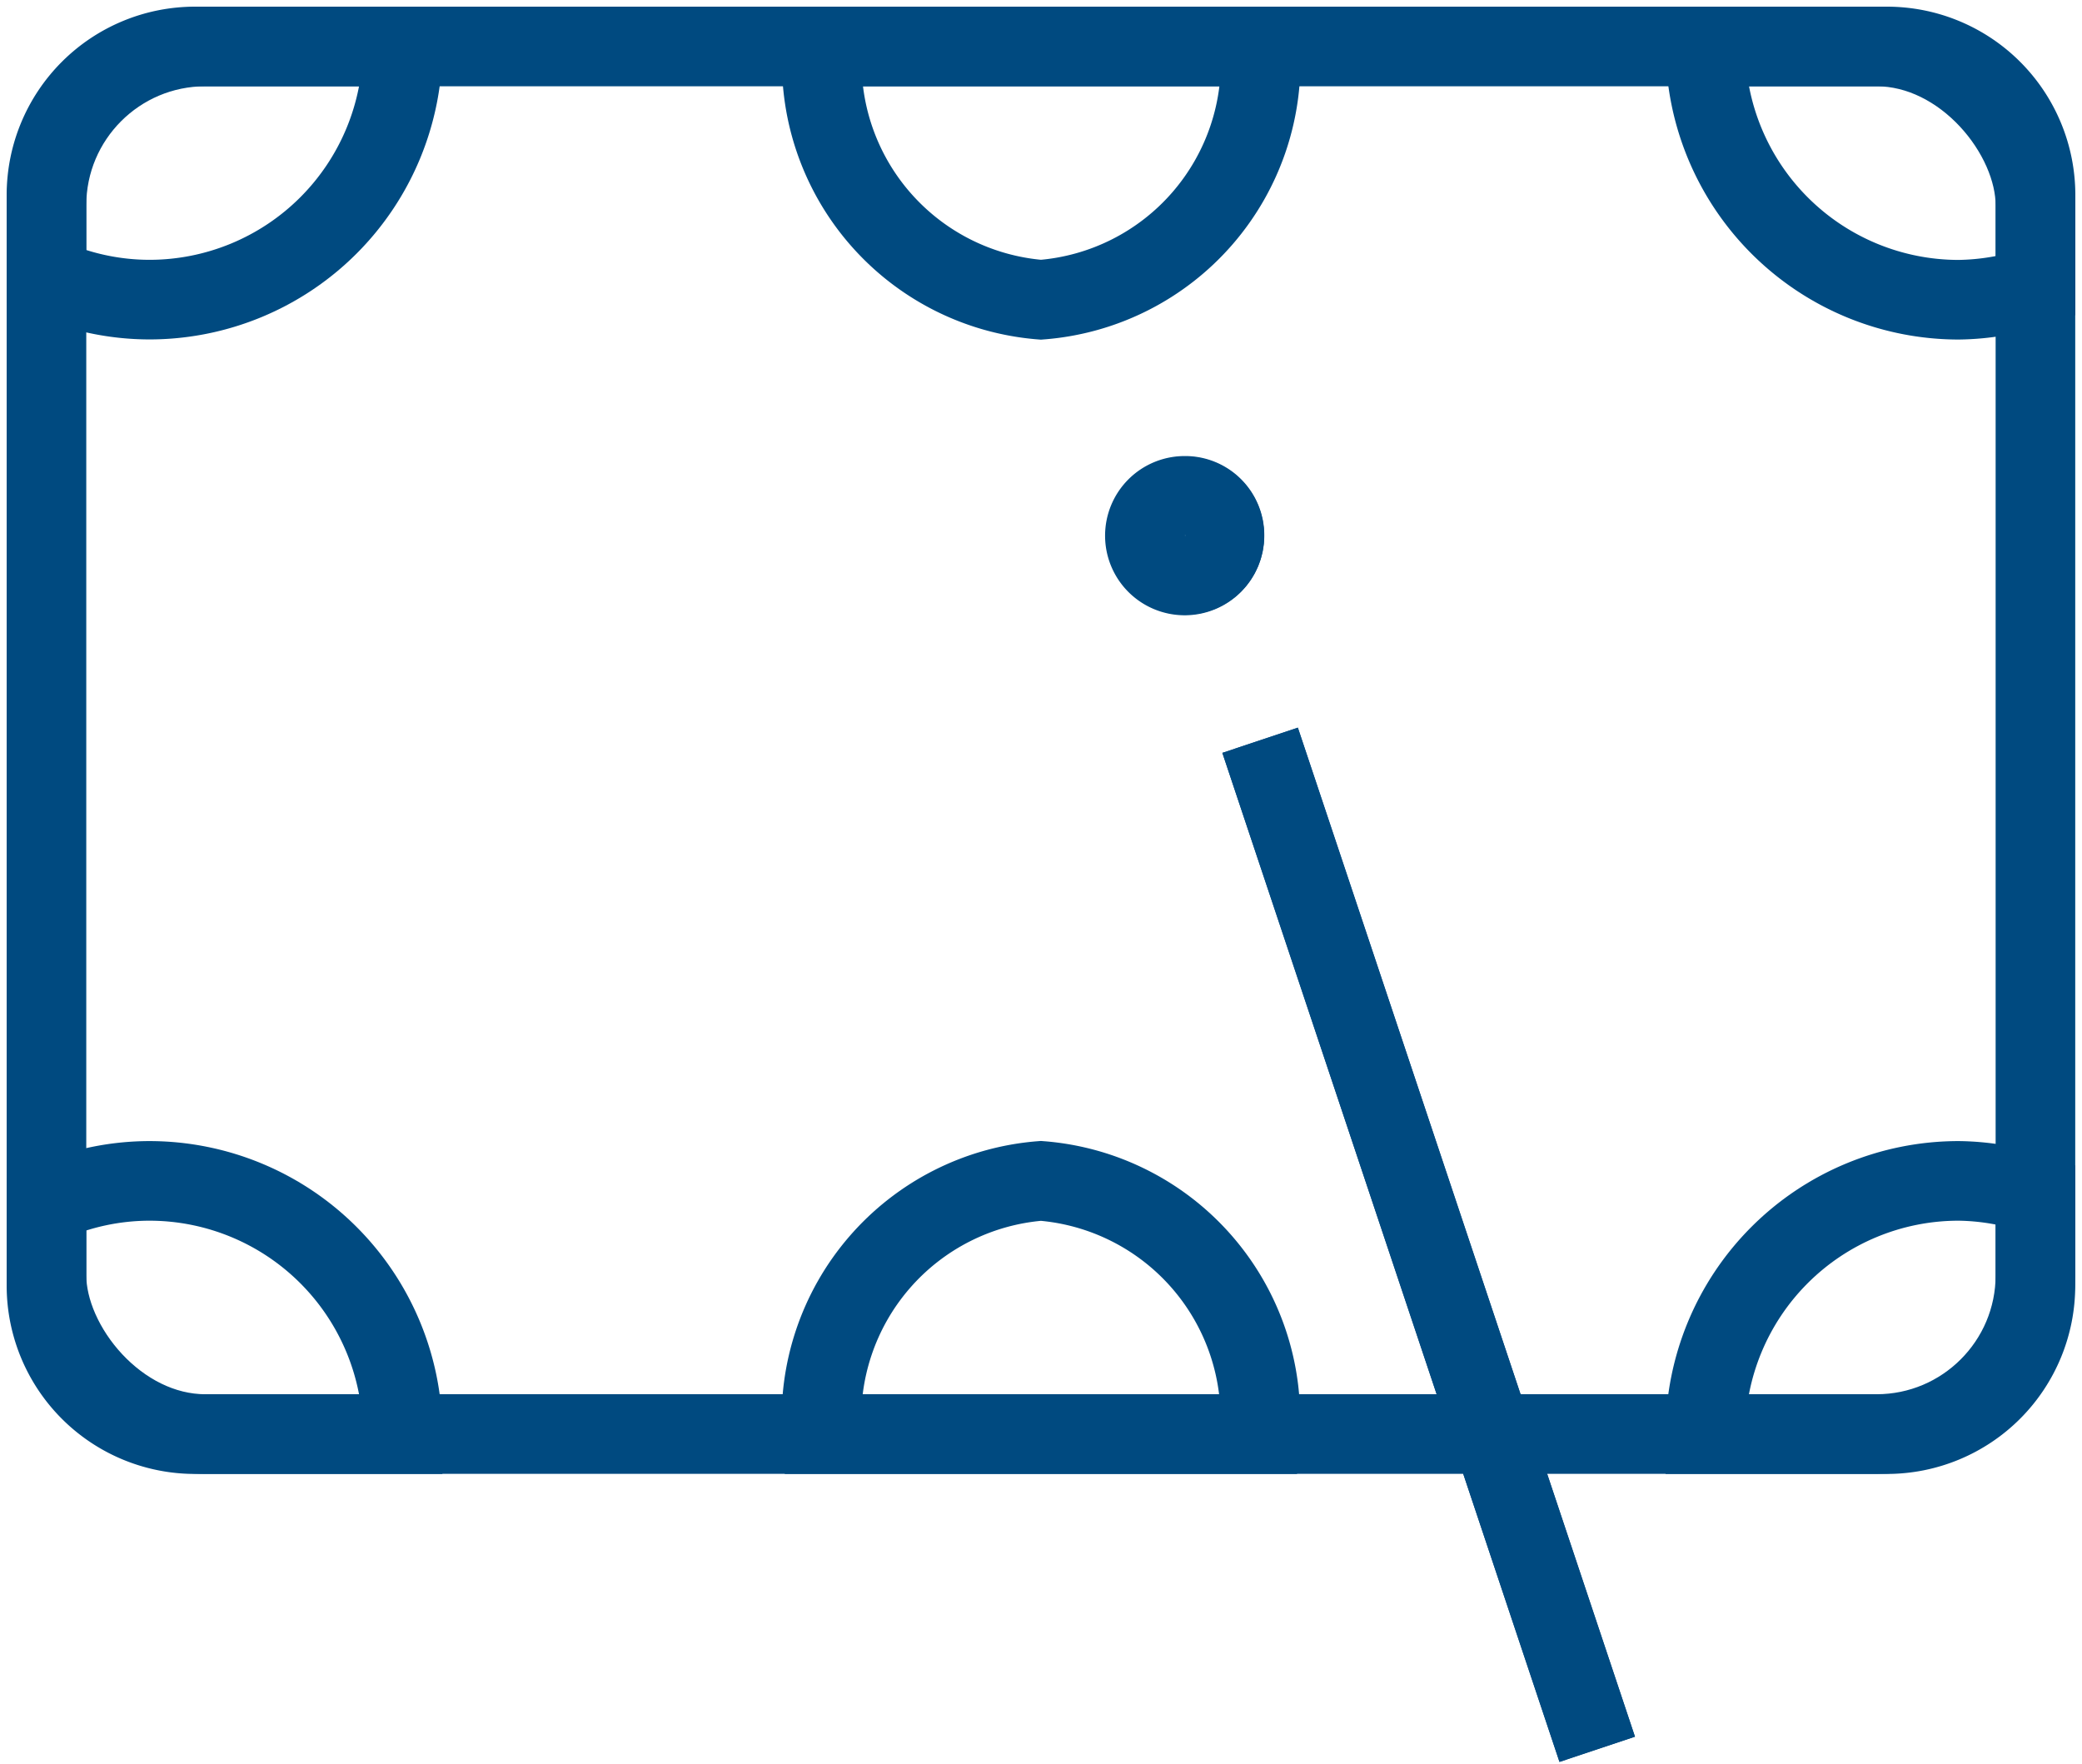 <svg id="Componente_27_2" data-name="Componente 27 – 2" xmlns="http://www.w3.org/2000/svg" xmlns:xlink="http://www.w3.org/1999/xlink" width="20.924" height="17.728" viewBox="0 0 20.924 17.728">
  <defs>
    <clipPath id="clip-path">
      <rect id="Retângulo_36620" data-name="Retângulo 36620" width="20.924" height="17.728" fill="none" stroke="#004a80" stroke-width="0.8"/>
    </clipPath>
  </defs>
  <g id="Grupo_14836" data-name="Grupo 14836" clip-path="url(#clip-path)">
    <rect id="Retângulo_36619" data-name="Retângulo 36619" width="19.989" height="13.944" rx="1.597" transform="translate(0.467 0.467)" fill="none" stroke="#004a80" stroke-miterlimit="10" stroke-width="0.8"/>
    <path id="Caminho_37204" data-name="Caminho 37204" d="M20.88,3.045a2.515,2.515,0,0,0,.772-.132v-.92A1.493,1.493,0,0,0,20.159.5H18.335A2.545,2.545,0,0,0,20.88,3.045Z" transform="translate(-1.195 -0.033)" fill="none" stroke="#004a80" stroke-miterlimit="10" stroke-width="0.8"/>
    <path id="Caminho_37205" data-name="Caminho 37205" d="M11.037,3.045A2.392,2.392,0,0,0,13.24.5h-4.4A2.392,2.392,0,0,0,11.037,3.045Z" transform="translate(-0.576 -0.033)" fill="none" stroke="#004a80" stroke-miterlimit="10" stroke-width="0.8"/>
    <path id="Caminho_37206" data-name="Caminho 37206" d="M.5,1.993V2.82a2.52,2.52,0,0,0,1.035.224A2.545,2.545,0,0,0,4.079.5H1.993A1.493,1.493,0,0,0,.5,1.993Z" transform="translate(-0.033 -0.033)" fill="none" stroke="#004a80" stroke-miterlimit="10" stroke-width="0.8"/>
    <path id="Caminho_37207" data-name="Caminho 37207" d="M21.651,13.747v-.92a2.505,2.505,0,0,0-.772-.132,2.545,2.545,0,0,0-2.545,2.545h1.824A1.493,1.493,0,0,0,21.651,13.747Z" transform="translate(-1.195 -0.828)" fill="none" stroke="#004a80" stroke-miterlimit="10" stroke-width="0.8"/>
    <path id="Caminho_37208" data-name="Caminho 37208" d="M11.037,12.695a2.392,2.392,0,0,0-2.2,2.545h4.4A2.392,2.392,0,0,0,11.037,12.695Z" transform="translate(-0.576 -0.828)" fill="none" stroke="#004a80" stroke-miterlimit="10" stroke-width="0.8"/>
    <path id="Caminho_37209" data-name="Caminho 37209" d="M1.535,12.695A2.52,2.52,0,0,0,.5,12.919v.827A1.493,1.493,0,0,0,1.993,15.24H4.079A2.545,2.545,0,0,0,1.535,12.695Z" transform="translate(-0.033 -0.828)" fill="none" stroke="#004a80" stroke-miterlimit="10" stroke-width="0.8"/>
    <path id="Caminho_37210" data-name="Caminho 37210" d="M13.109,5.731a.4.4,0,1,1-.4-.4.395.395,0,0,1,.4.4" transform="translate(-0.803 -0.348)" fill="none" stroke="#004a80" stroke-width="0.8"/>
    <circle id="Elipse_11" data-name="Elipse 11" cx="0.395" cy="0.395" r="0.395" transform="translate(11.515 4.988)" fill="none" stroke="#004a80" stroke-miterlimit="10" stroke-width="0.8"/>
    <line id="Linha_8" data-name="Linha 8" x2="3.388" y2="10.14" transform="translate(12.664 7.439)" fill="#1d1d1b" stroke="#004a80" stroke-width="0.8"/>
    <line id="Linha_9" data-name="Linha 9" x2="3.388" y2="10.14" transform="translate(12.664 7.439)" fill="none" stroke="#004a80" stroke-miterlimit="10" stroke-width="0.8"/>
  </g>
</svg>
